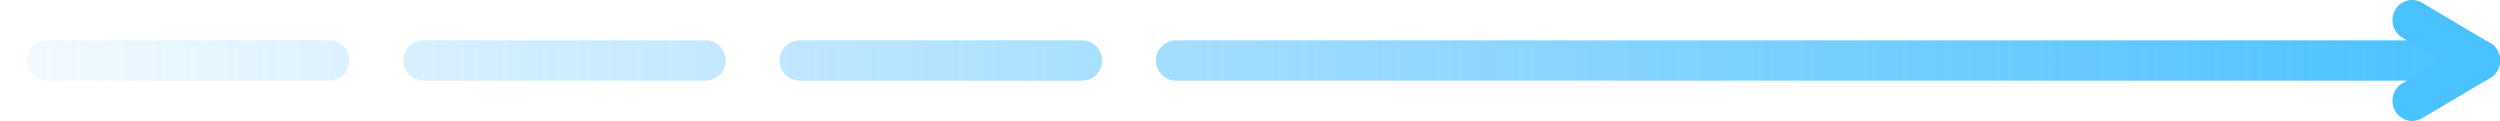 <?xml version="1.0" encoding="UTF-8"?>
<svg width="186px" height="9px" viewBox="0 0 186 9" version="1.1" xmlns="http://www.w3.org/2000/svg" xmlns:xlink="http://www.w3.org/1999/xlink">
    <!-- Generator: sketchtool 52.2 (67145) - http://www.bohemiancoding.com/sketch -->
    <title>DC406408-B269-45C0-8B1C-05ABBCBA8BEA</title>
    <desc>Created with sketchtool.</desc>
    <defs>
        <linearGradient x1="98.422%" y1="50%" x2="-6.524%" y2="50%" id="linearGradient-1">
            <stop stop-color="#4AC2FF" offset="0%"></stop>
            <stop stop-color="#4BB7FF" stop-opacity="0" offset="100%"></stop>
        </linearGradient>
    </defs>
    <g id="01.-Index-Page" stroke="none" stroke-width="1" fill="none" fill-rule="evenodd">
        <g id="bba/-web-1-/-00-landing-design" transform="translate(-184, -1617)" fill-rule="nonzero">
            <g id="3.-Workflow" transform="translate(184, 1430)">
                <g id="Group-4" transform="translate(0, 187)">
                    <g id="arrow-5">
                        <path d="M3.5,3 L24.5,3 C25.328,3 26,3.672 26,4.5 C26,5.328 25.328,6 24.5,6 L3.5,6 C2.672,6 2,5.328 2,4.5 C2,3.672 2.672,3 3.5,3 Z M59.5,3 L80.5,3 C81.328,3 82,3.672 82,4.5 C82,5.328 81.328,6 80.5,6 L59.5,6 C58.672,6 58,5.328 58,4.5 C58,3.672 58.672,3 59.5,3 Z M31.5,3 L52.5,3 C53.328,3 54,3.672 54,4.5 C54,5.328 53.328,6 52.5,6 L31.5,6 C30.672,6 30,5.328 30,4.5 C30,3.672 30.672,3 31.5,3 Z M87.5,3 L184.5,3 C185.328,3 186,3.672 186,4.5 C186,5.328 185.328,6 184.5,6 L87.5,6 C86.672,6 86,5.328 86,4.5 C86,3.672 86.672,3 87.5,3 Z" id="arrow-3" fill="url(#linearGradient-1)"></path>
                        <g id="Group-3" transform="translate(178, 0)" fill="#4AC2FF">
                            <g id="Group-5">
                                <path d="M7.804,5.25 C7.399,5.967 6.504,6.213 5.804,5.799 L0.732,2.799 C0.032,2.385 -0.208,1.468 0.196,0.75 C0.601,0.033 1.496,-0.213 2.196,0.201 L7.268,3.201 C7.968,3.615 8.208,4.532 7.804,5.25 Z" id="Rectangle-15"></path>
                                <path d="M7.804,8.25 C7.399,8.967 6.504,9.213 5.804,8.799 L0.732,5.799 C0.032,5.385 -0.208,4.468 0.196,3.75 C0.601,3.033 1.496,2.787 2.196,3.201 L7.268,6.201 C7.968,6.615 8.208,7.532 7.804,8.25 Z" id="Rectangle-15" transform="translate(4, 6) scale(-1, 1) translate(-4, -6) "></path>
                            </g>
                        </g>
                    </g>
                </g>
            </g>
        </g>
    </g>
</svg>